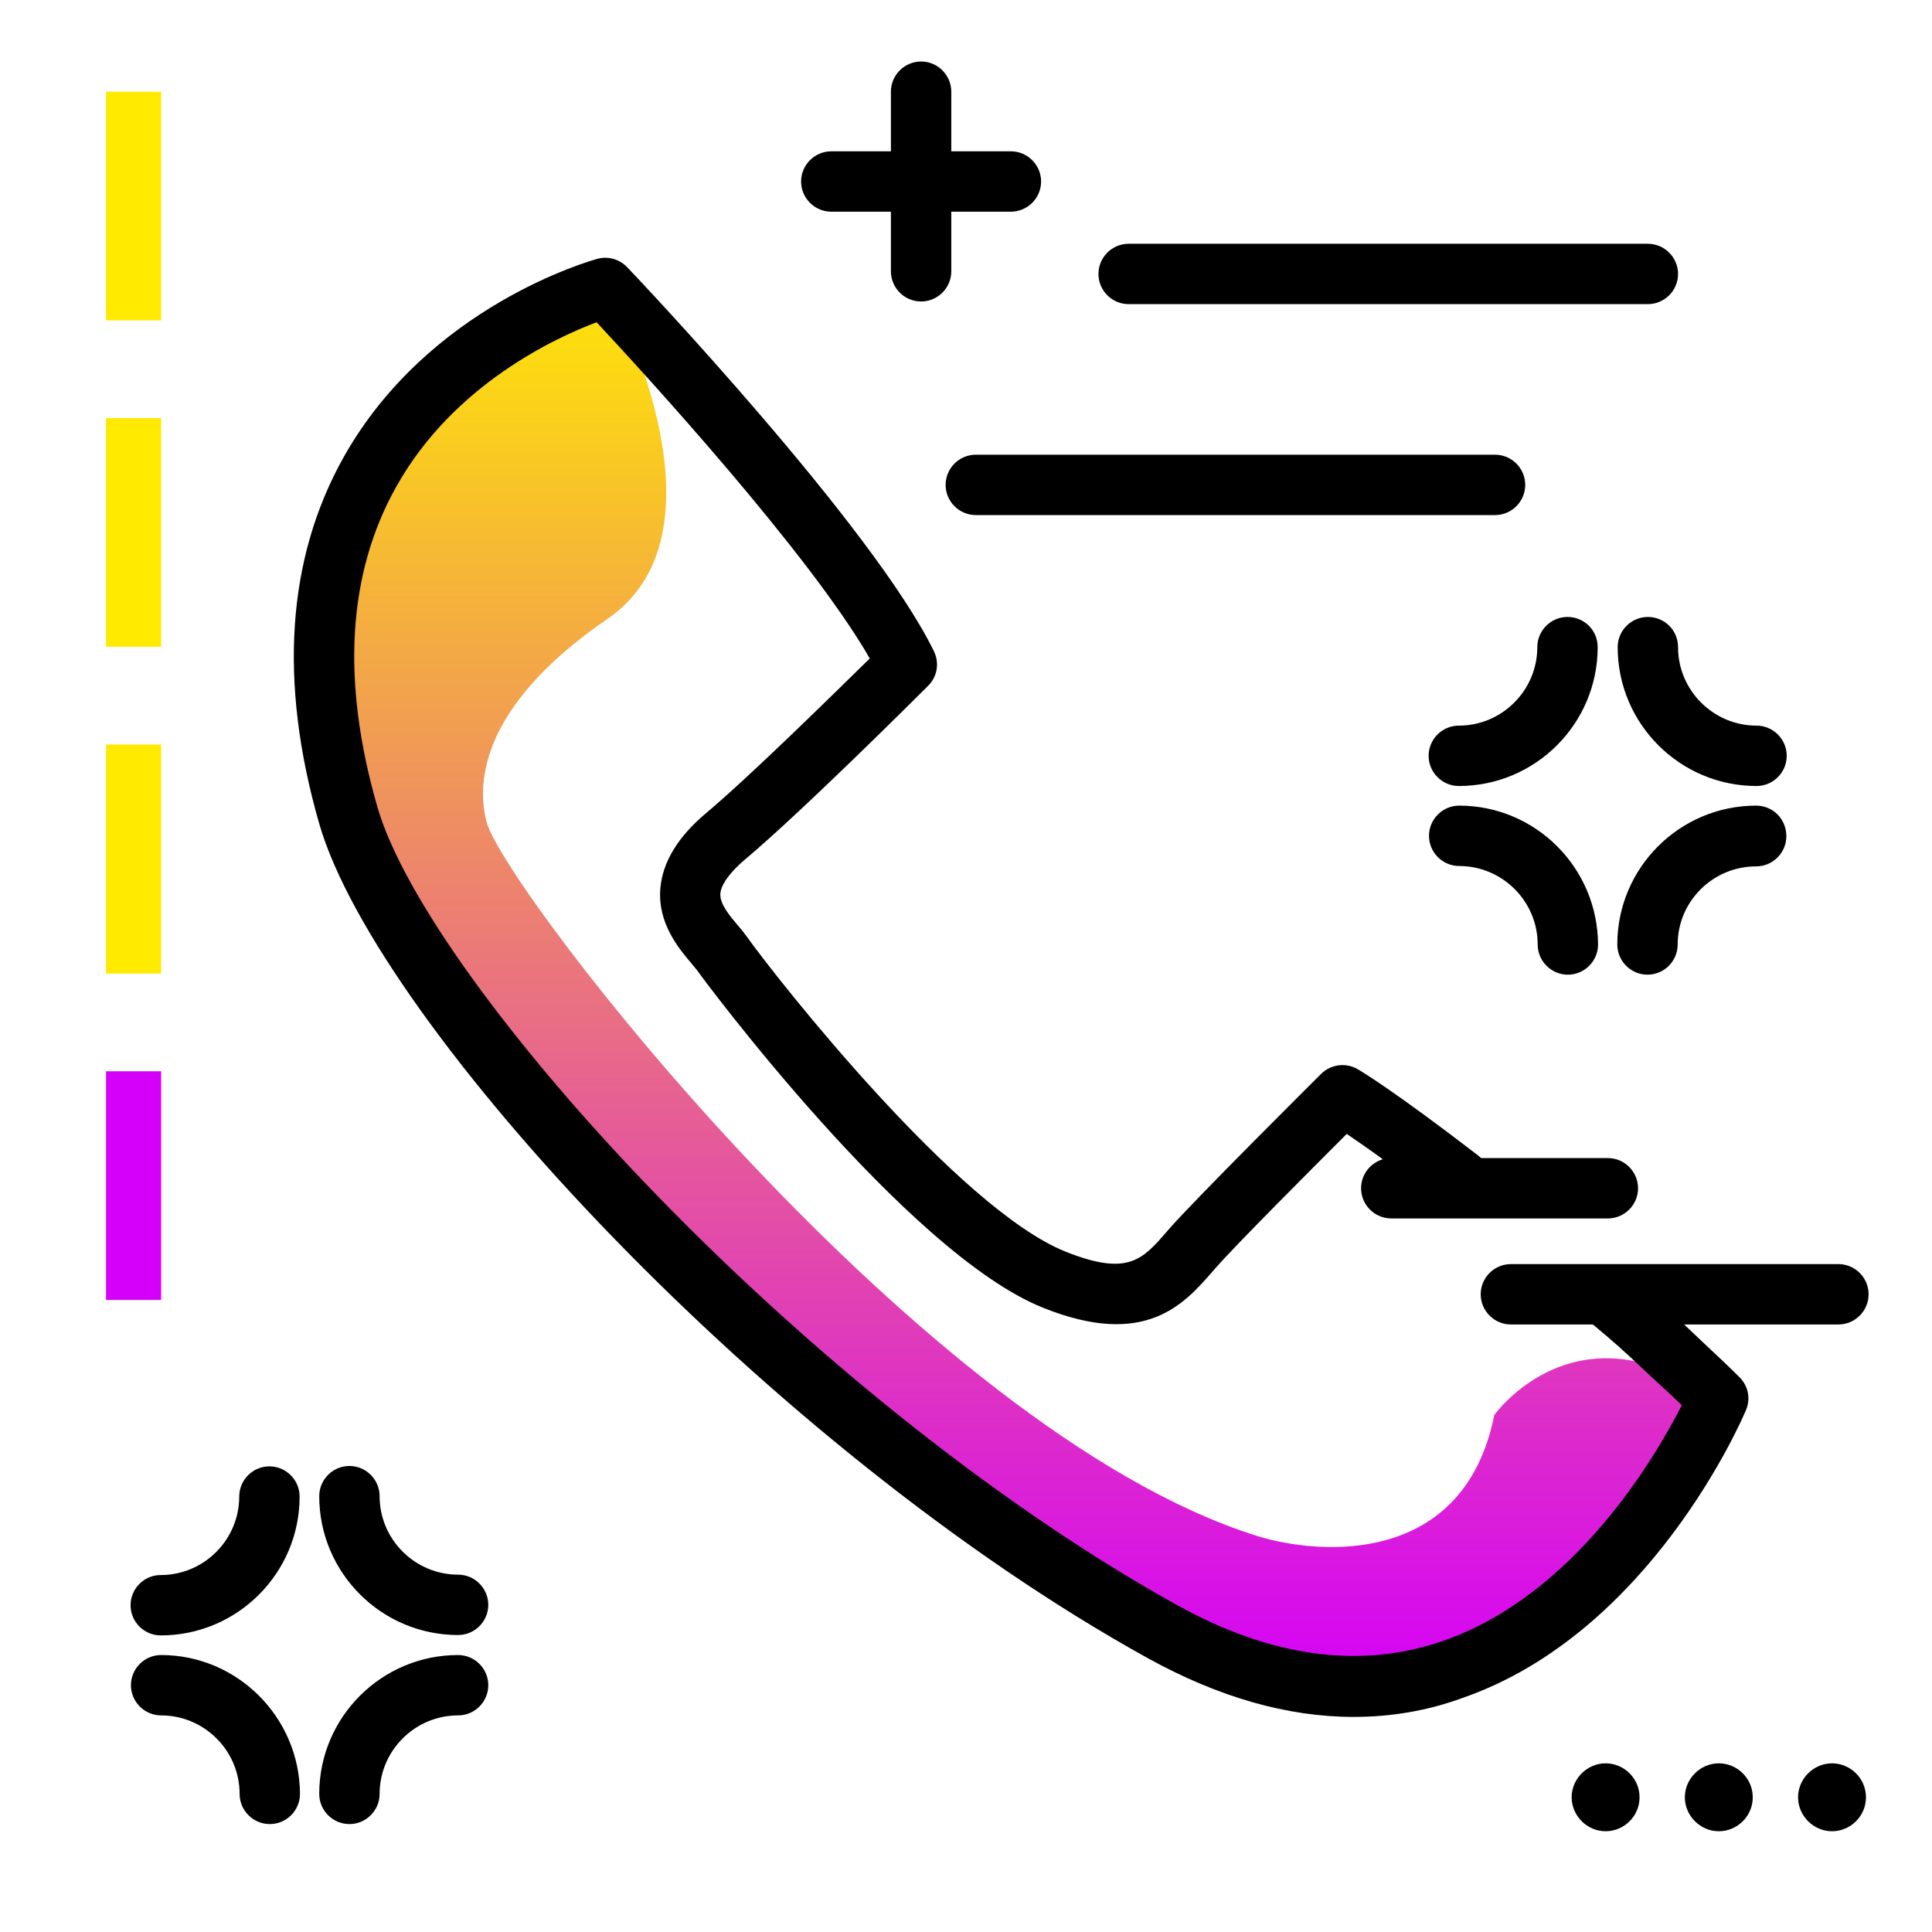 <svg version="1.1" id="Layer_1" xmlns="http://www.w3.org/2000/svg" xmlns:xlink="http://www.w3.org/1999/xlink" x="0px" y="0px" viewBox="0 0 512 512" enable-background="new 0 0 512 512" xml:space="preserve">
<linearGradient id="SVGID_1_" gradientUnits="userSpaceOnUse" x1="270.795" y1="449.66" x2="270.795" y2="67.256" class="gradient-element">
	<stop offset="0" class="primary-color-gradient" style="stop-color: #d500f9"></stop>
	<stop offset="1" class="secondary-color-gradient" style="stop-color: #ffea00"></stop>
</linearGradient>
<path fill="url(#SVGID_1_)" d="M161,76c0,0,35,64,0,88s-34.5,44.9-32,54c5,18,115,161,204,189c16.9,5.3,55,8,63-32c0,0,22-31,59-4
	c0,0-26.6,54.6-58.8,66.8c-32.2,12.2-41.8,10.8-77.5,0C283,427,193.5,347,190.8,344.5S106,264,93,221s-4-83.9,7-99S141,85,161,76z"></path>
<path d="M358.7,455c-17.5,0-35.7-5.2-54.4-15.5c-99.9-55.2-204.3-167.8-219.7-221.2c-10.8-37.6-8.6-70.3,6.5-97.2
	c22.5-40,65.4-52,67.2-52.5c2.8-0.8,5.9,0.1,7.9,2.2c2.7,2.8,65.3,68.9,81.3,101.8c1.5,3.1,0.9,6.7-1.5,9.1
	c-1.3,1.3-33,33-48.6,46.1c-4,3.4-6.3,6.6-6.5,9c-0.2,2.7,2.4,5.8,4.6,8.4c0.9,1,1.7,2,2.4,3c8.2,11.5,56.1,72.2,84.5,83.5
	c16.5,6.6,20.4,2.1,26.8-5.3l0.7-0.8c7.3-8.3,38.9-39.7,40.2-41c2.5-2.5,6.5-3.1,9.6-1.3c0.4,0.2,9,5.2,32,22.9
	c3.5,2.7,4.1,7.7,1.5,11.2c-2.7,3.5-7.7,4.1-11.2,1.5c-12.4-9.6-20.5-15.3-25.1-18.4c-9.2,9.2-29.6,29.6-34.9,35.7l-0.7,0.8
	c-7.5,8.6-17.8,20.4-44.8,9.6c-36.4-14.5-91-88.3-91.5-89.1c-0.3-0.5-1-1.2-1.6-2c-3.4-4-9.2-10.8-8.4-20.1
	c0.6-6.9,4.6-13.6,12.1-19.9c11.8-9.9,34.1-31.9,43.4-41c-15.9-27.7-59.7-75.5-72.4-89.1c-10.6,4-37.9,16.4-53.1,43.6
	c-12.9,23-14.6,51.5-5,84.8c6.7,23.4,35.3,63.1,74.6,103.5c43,44.2,93.1,83.6,137.4,108.1c24.9,13.8,48.6,17,70.3,9.5
	c35.3-12.2,56.6-49.2,63.4-62.5c-1.6-1.5-3.2-3.1-4.9-4.6c-2.4-2.2-4.2-3.9-5.7-5.3c-4.8-4.5-6.6-6.2-13.8-12.2
	c-3.4-2.8-3.9-7.9-1.1-11.3c2.8-3.4,7.9-3.9,11.3-1.1c7.6,6.3,9.6,8.2,14.6,12.9c1.5,1.4,3.3,3.1,5.6,5.3c3.2,3,6.3,5.9,9.2,8.8
	c2.4,2.3,3.1,5.8,1.8,8.8c-1,2.4-25.4,59.1-75.2,76.3C378.2,453.4,368.6,455,358.7,455z"></path>
<path d="M487.2,351h-86.8c-4.4,0-8-3.6-8-8s3.6-8,8-8h86.8c4.4,0,8,3.6,8,8S491.6,351,487.2,351z M434.1,314.9c0-4.4-3.6-8-8-8
	h-57.4c-4.4,0-8,3.6-8,8s3.6,8,8,8h57.4C430.5,322.9,434.1,319.3,434.1,314.9z M415.4,163.5c-4.4,0-8,3.6-8,8
	c0,11.4-9.3,20.8-20.8,20.8c-4.4,0-8,3.6-8,8s3.6,8,8,8c20.3,0,36.8-16.5,36.8-36.8C423.4,167,419.8,163.5,415.4,163.5z
	 M436.7,163.5c-4.4,0-8,3.6-8,8c0,20.3,16.5,36.8,36.8,36.8c4.4,0,8-3.6,8-8s-3.6-8-8-8c-11.4,0-20.8-9.3-20.8-20.8
	C444.7,167,441.1,163.5,436.7,163.5z M465.4,213.5c-20.3,0-36.8,16.5-36.8,36.8c0,4.4,3.6,8,8,8s8-3.6,8-8
	c0-11.4,9.3-20.7,20.8-20.7c4.4,0,8-3.6,8-8C473.4,217,469.8,213.5,465.4,213.5z M386.7,213.5c-4.4,0-8,3.6-8,8c0,4.4,3.6,8,8,8
	c11.4,0,20.8,9.3,20.8,20.8c0,4.4,3.6,8,8,8s8-3.6,8-8C423.4,229.9,406.9,213.5,386.7,213.5z M71.4,388.6c-4.4,0-8,3.6-8,8
	c0,11.4-9.3,20.8-20.8,20.8c-4.4,0-8,3.6-8,8s3.6,8,8,8c20.3,0,36.8-16.5,36.8-36.8C79.4,392.2,75.8,388.6,71.4,388.6z M121.4,417.3
	c-11.4,0-20.8-9.3-20.8-20.8c0-4.4-3.6-8-8-8s-8,3.6-8,8c0,20.3,16.5,36.8,36.8,36.8c4.4,0,8-3.6,8-8S125.8,417.3,121.4,417.3z
	 M121.4,438.6c-20.3,0-36.8,16.5-36.8,36.8c0,4.4,3.6,8,8,8s8-3.6,8-8c0-11.4,9.3-20.8,20.8-20.8c4.4,0,8-3.6,8-8
	S125.8,438.6,121.4,438.6z M42.7,438.6c-4.4,0-8,3.6-8,8s3.6,8,8,8c11.4,0,20.8,9.3,20.8,20.8c0,4.4,3.6,8,8,8s8-3.6,8-8
	C79.4,455.1,62.9,438.6,42.7,438.6z M404.2,128.5c0-4.4-3.6-8-8-8H258.6c-4.4,0-8,3.6-8,8s3.6,8,8,8h137.6
	C400.6,136.5,404.2,132.9,404.2,128.5z M252.1,56.1h15.8c4.4,0,8-3.6,8-8s-3.6-8-8-8h-15.8V24.3c0-4.4-3.6-8-8-8s-8,3.6-8,8v15.8
	h-15.8c-4.4,0-8,3.6-8,8s3.6,8,8,8h15.8v15.8c0,4.4,3.6,8,8,8s8-3.6,8-8V56.1z M299.1,80.6h137.6c4.4,0,8-3.6,8-8s-3.6-8-8-8H299.1
	c-4.4,0-8,3.6-8,8S294.7,80.6,299.1,80.6z M434.5,476.3c0,5-4.1,9-9,9s-9-4.1-9-9s4.1-9,9-9S434.5,471.3,434.5,476.3z M464.5,476.3
	c0,5-4.1,9-9,9s-9-4.1-9-9s4.1-9,9-9S464.5,471.3,464.5,476.3z M494.5,476.3c0,5-4.1,9-9,9s-9-4.1-9-9s4.1-9,9-9
	S494.5,471.3,494.5,476.3z"></path>
<g>
	<path fill="#ffea00" class="secondary-color" d="M42.7,84.9H28.1V24.3h14.6V84.9z M42.7,110.8H28.1v60.6h14.6V110.8z M42.7,197.3H28.1V258h14.6V197.3z"></path>
	<path fill="#d500f9" class="primary-color" d="M42.7,344.5H28.1v-60.6h14.6V344.5z"></path>
</g>
</svg>